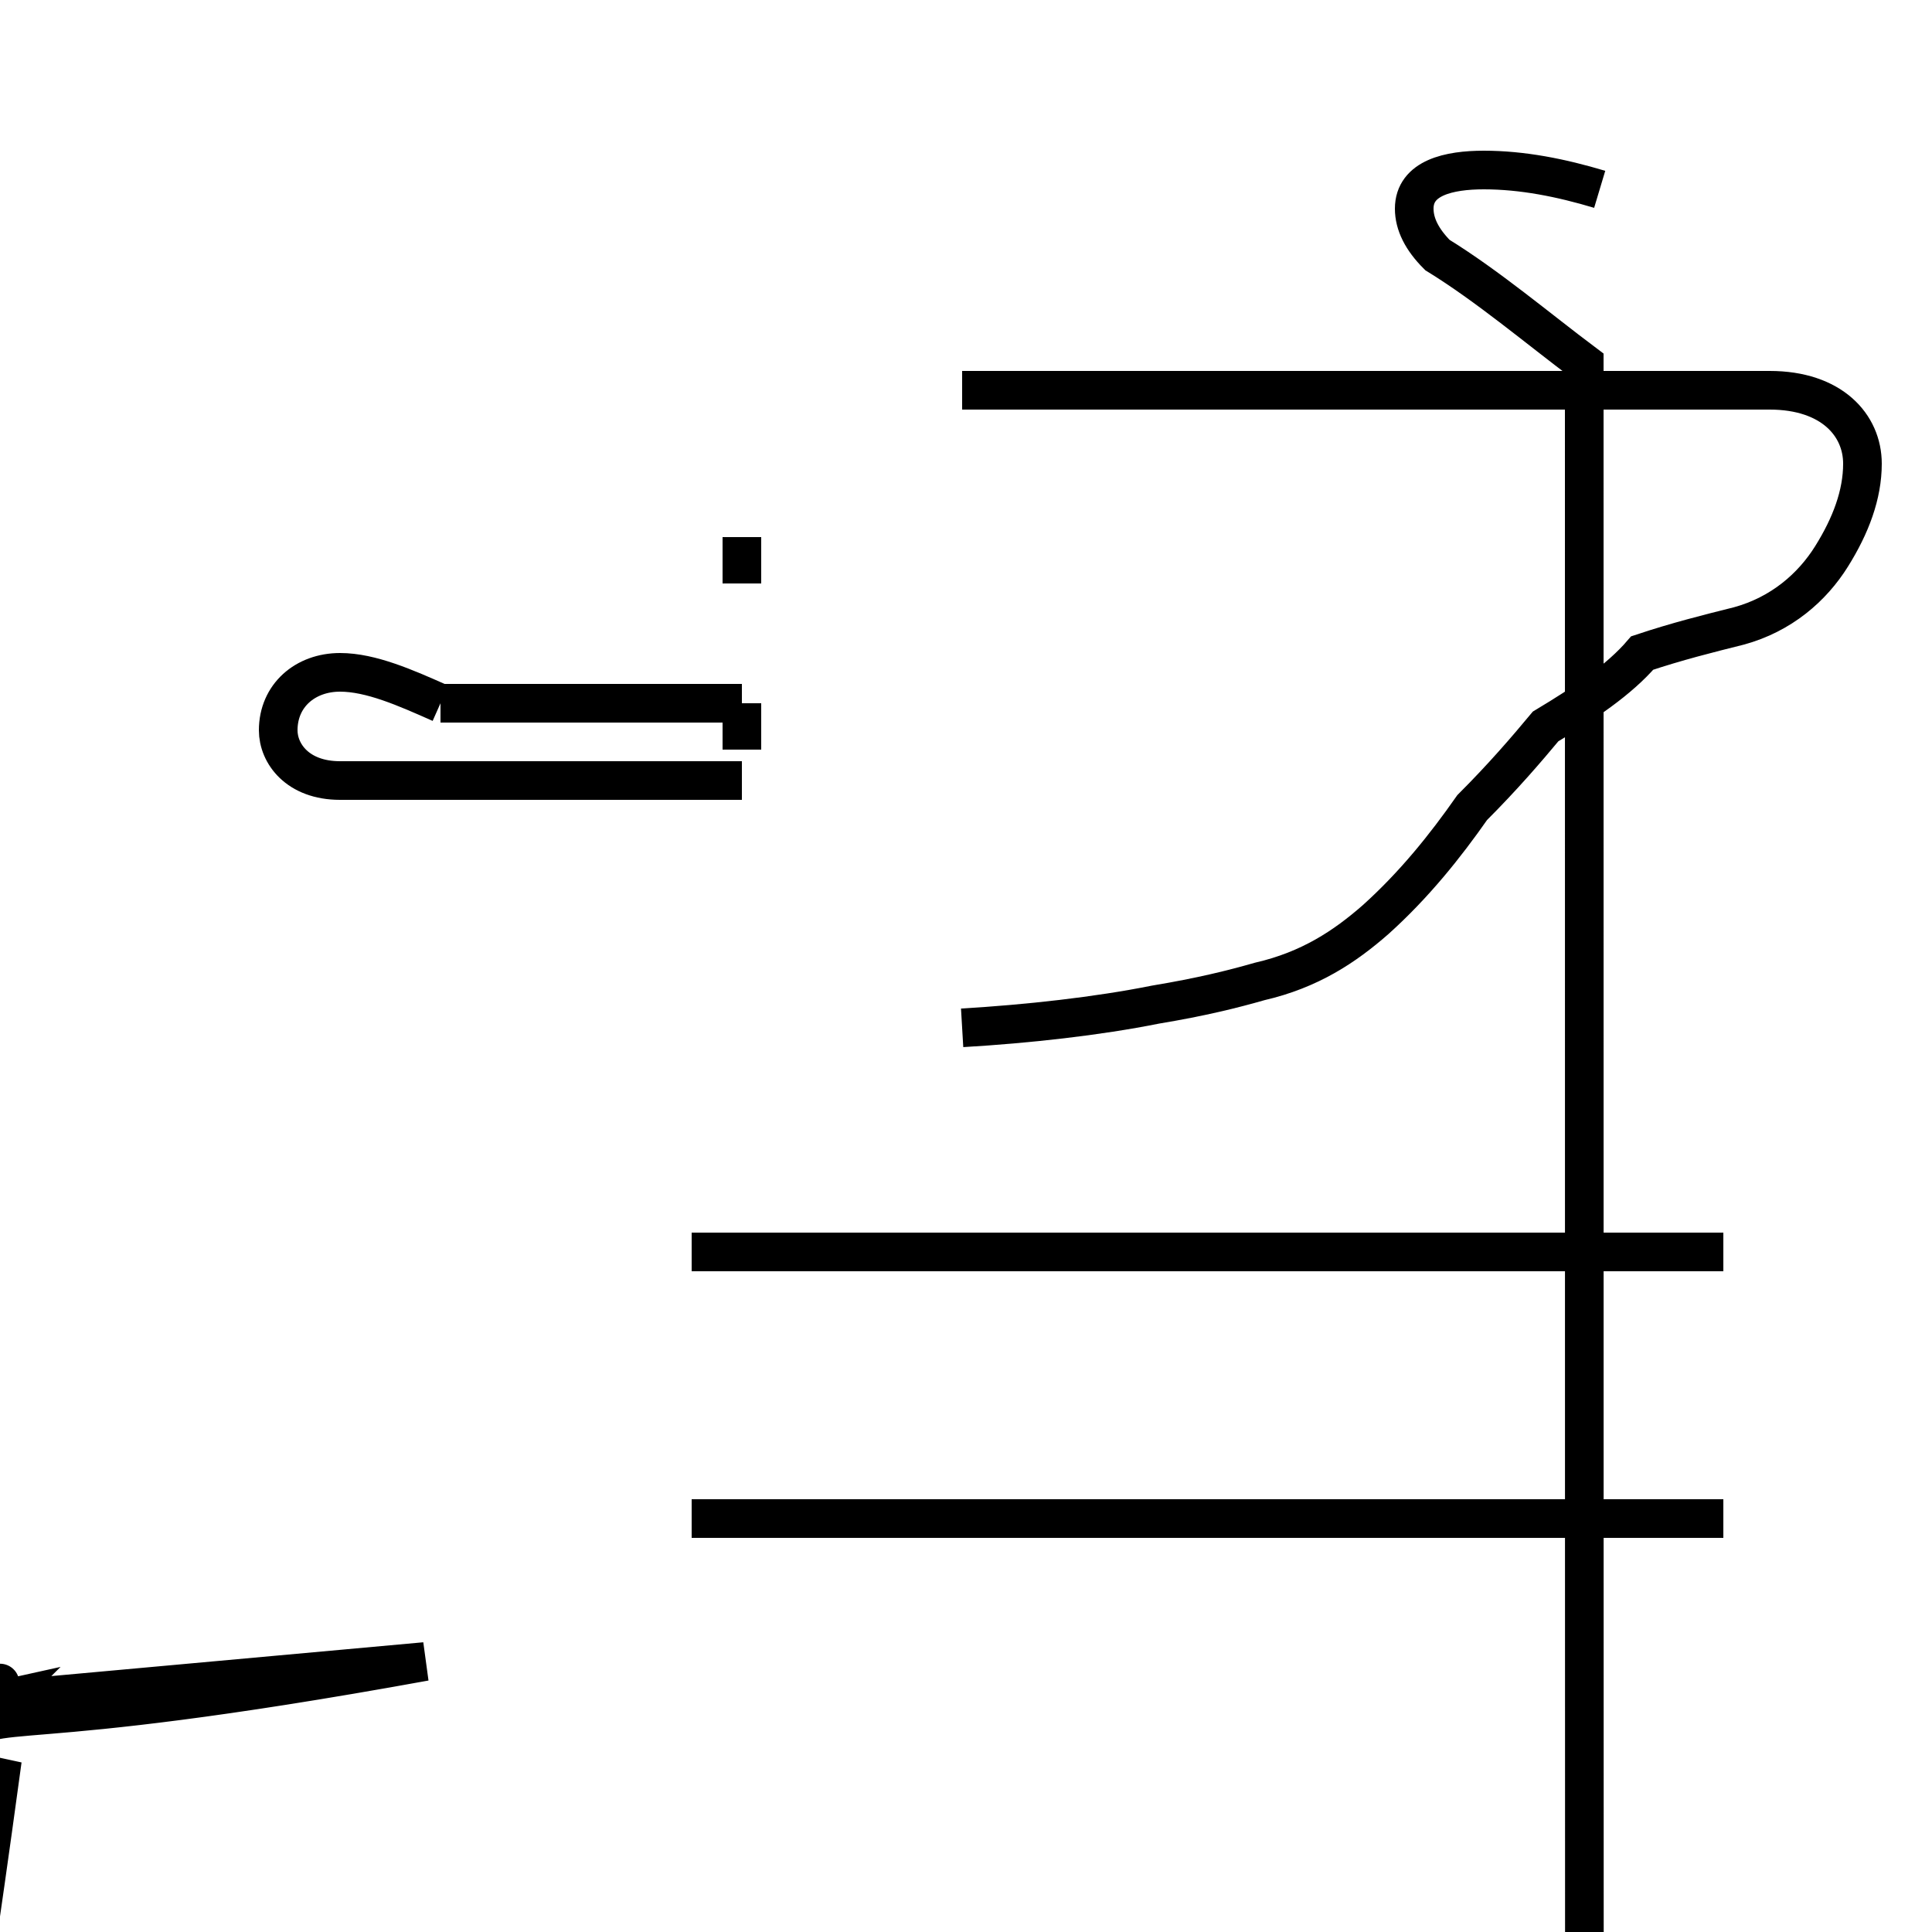 <?xml version='1.0' encoding='utf8'?>
<svg viewBox="0.0 -44.0 50.0 50.0" version="1.1" xmlns="http://www.w3.org/2000/svg">
<rect x="0.0" y="-44.0" width="50.0" height="50.0" fill="#808080" stroke="none"/>
<rect x="-1000" y="-1000" width="2000" height="2000" stroke="white" fill="white"/>
<g style="fill:none; stroke:#000000;  stroke-width:1">
<path d="M 11.4 25.8 C 10.5 26.2 9.6 26.6 8.8 26.6 C 7.9 26.6 7.2 26.0 7.2 25.1 C 7.2 24.5 7.7 23.8 8.8 23.8 L 19.2 23.8 M 19.2 25.8 L 11.4 25.8 M 19.2 28.9 L 19.2 30.1 M 19.2 24.6 L 19.2 25.8 M 24.9 17.4 C 26.6 17.5 28.4 17.7 29.9 18.0 C 31.1 18.2 31.9 18.4 32.6 18.6 C 33.9 18.9 34.8 19.5 35.6 20.2 C 36.6 21.1 37.4 22.1 38.1 23.1 C 38.9 23.9 39.5 24.6 40.0 25.2 C 41.0 25.8 41.9 26.4 42.5 27.1 C 43.4 27.4 44.2 27.6 45.0 27.8 C 46.1 28.1 46.9 28.8 47.4 29.6 C 47.9 30.4 48.2 31.2 48.2 32.0 C 48.2 33.0 47.4 33.9 45.8 33.9 L 24.9 33.9 M 44.6 11.6 L 17.9 11.6 M 44.6 4.7 L 17.9 4.7 M 41.4 39.1 C 40.4 39.4 39.4 39.6 38.4 39.6 C 37.5 39.6 36.6 39.4 36.6 38.6 C 36.6 38.2 36.8 37.8 37.2 37.4 C 38.5 36.6 39.8 35.5 41.0 34.6 C 41.6 3228899889222222222298755999-729999889999929-999299999972009-9-99 037299099-9-999-7319--2-9- - -9--8-1029-3-9-9 ---9-2-2--19-9  -0--- -9----- -0 -- c----- - ------0-----------------------0--------------- ----------0-- ---0------0-0-----------------0-----0-0--- 0 0 ---------0-1 -0-0-1----0-0------0---0-0 -0-0-0-0-0-0-----0-0-0 0 -0 0-0000 0 00-0--0-0-0 00-0-0---000-0-0-0-0-0-00-00 0 00-0-0-0-0-000000 0 0000000 0 0 000-0000000-0-0000
--000000 0-0-000-----0-0-0--0-0-
---0-0- C-0--0-0-0- C-- C-00---- C-0---0 1-0-
 0-0-- - 0-0-0 00 0 - C011 1 --1-
--1-1 0 0-1 - " transform="scale(1, -1)" />
</g>
</svg>